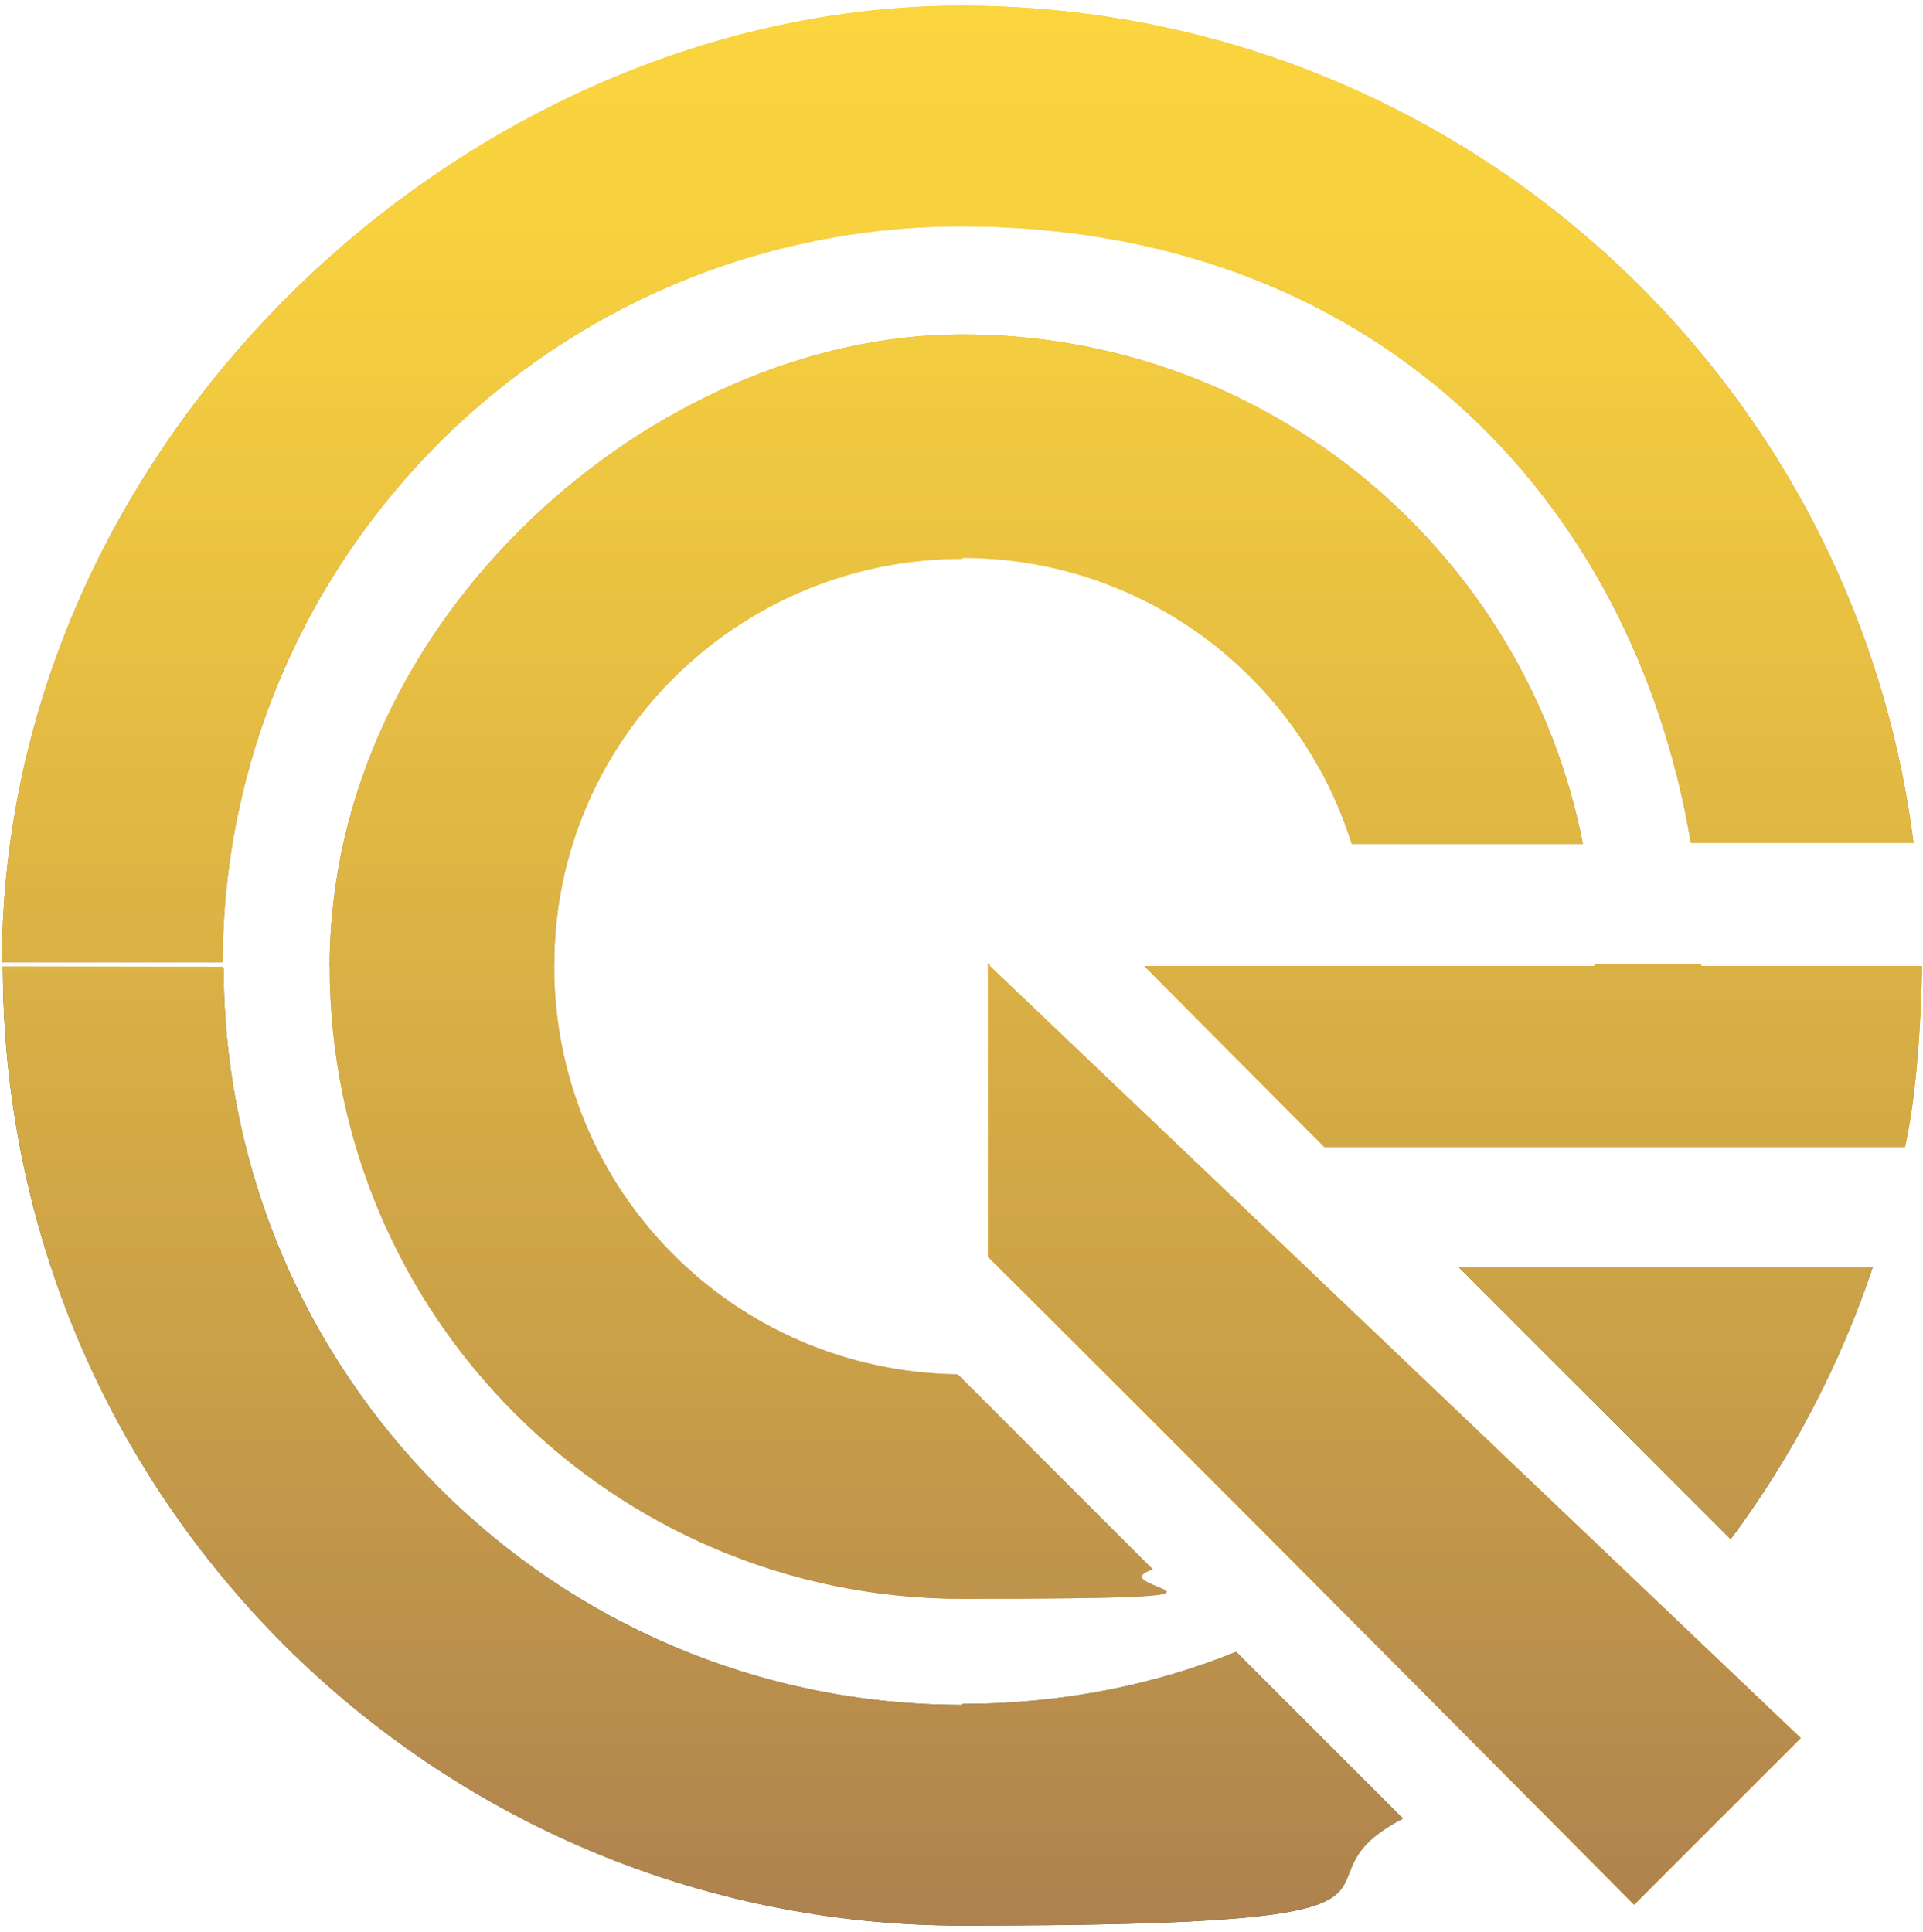 <svg width="203" height="204" viewBox="0 0 203 204" fill="none" xmlns="http://www.w3.org/2000/svg">
<path d="M179.6 101.8H168.3C168.3 101.8 168.3 101.9 168.3 102H179.6C179.6 102 179.6 101.9 179.6 101.8Z" fill="url(#paint0_linear_406_73)"/>
<path d="M101.6 180C58.5 180 23.6 145.1 23.6 102V102.2H0.3V101.8C0.3 101.8 0.3 101.9 0.3 102C0.3 158 45.7 203.3 101.6 203.3C157.5 203.3 134.2 199.2 148.1 192L130.5 174.4C121.6 178 111.8 179.9 101.6 179.9V180Z" fill="#3B5D3A"/>
<path d="M101.6 180C58.5 180 23.6 145.1 23.6 102V102.2H0.3V101.8C0.3 101.8 0.3 101.9 0.3 102C0.3 158 45.7 203.3 101.6 203.3C157.5 203.3 134.2 199.2 148.1 192L130.5 174.4C121.6 178 111.8 179.9 101.6 179.9V180Z" fill="url(#paint1_linear_406_73)"/>
<path d="M34.8 101.8C34.8 101.8 34.8 101.9 34.8 102C34.8 138.9 64.7 168.8 101.6 168.8C138.5 168.8 115.4 167.7 121.7 165.7L101.1 145.1C77.5 144.8 58.5 125.7 58.5 102C58.5 78.3 58.5 101.9 58.5 101.8H34.8Z" fill="#D6A76C"/>
<path d="M34.8 101.8C34.8 101.8 34.8 101.9 34.8 102C34.8 138.9 64.7 168.8 101.6 168.8C138.5 168.8 115.4 167.7 121.7 165.7L101.1 145.1C77.5 144.8 58.5 125.7 58.5 102C58.5 78.3 58.5 101.9 58.5 101.8H34.8Z" fill="url(#paint2_linear_406_73)"/>
<path d="M23.5 101.8C23.5 58.8 58.5 23.9 101.5 23.9C144.5 23.9 172.3 52.1 178.5 89H202C195.7 39.1 153.1 0.6 101.5 0.6C49.9 0.6 0.3 45.8 0.2 101.6H23.5V101.8Z" fill="url(#paint3_radial_406_73)"/>
<path d="M23.5 101.8C23.5 58.8 58.5 23.9 101.5 23.9C144.5 23.9 172.3 52.1 178.5 89H202C195.7 39.1 153.1 0.6 101.5 0.6C49.9 0.6 0.3 45.8 0.2 101.6H23.5V101.8Z" fill="url(#paint4_linear_406_73)"/>
<path d="M101.6 58.9C120.9 58.9 137.2 71.6 142.7 89.1H167.1C161.1 58.4 134 35.3 101.6 35.3C69.2 35.3 34.9 65.1 34.8 101.9H58.5C58.5 78.2 77.8 59 101.6 59V58.9Z" fill="url(#paint5_radial_406_73)"/>
<path d="M101.6 58.9C120.9 58.9 137.2 71.6 142.7 89.1H167.1C161.1 58.4 134 35.3 101.6 35.3C69.2 35.3 34.9 65.1 34.8 101.9H58.5C58.5 78.2 77.8 59 101.6 59V58.9Z" fill="url(#paint6_linear_406_73)"/>
<path d="M179.6 102H120.8L139.8 121.1H201.1C202.8 113.7 202.9 102 202.9 102H179.6Z" fill="#F99C00"/>
<path d="M179.6 102H120.8L139.8 121.1H201.1C202.8 113.7 202.9 102 202.9 102H179.6Z" fill="url(#paint7_linear_406_73)"/>
<path d="M104.3 101.9V132.7C123.8 152 172.5 201.1 172.5 201.1L190.1 183.5L104.4 101.9H104.2H104.3Z" fill="#F99C00"/>
<path d="M104.3 101.9V132.7C123.8 152 172.5 201.1 172.5 201.1L190.1 183.5L104.4 101.9H104.2H104.3Z" fill="url(#paint8_linear_406_73)"/>
<path d="M172.8 133.8H154L157.8 137.6L171.4 151.2L182.7 162.5C189.1 153.9 194.2 144.2 197.7 133.8H172.8Z" fill="#3B5D3A"/>
<path d="M172.8 133.8H154L157.8 137.6L171.4 151.2L182.7 162.5C189.1 153.9 194.2 144.2 197.7 133.8H172.8Z" fill="url(#paint9_linear_406_73)"/>
<path d="M104.3 101.7V101.9H104.5L104.3 101.7Z" fill="#58595B"/>
<path d="M104.3 101.7V101.9H104.5L104.3 101.7Z" fill="url(#paint10_linear_406_73)"/>
<path d="M0.257 102.022L0.256 102.522L23.556 102.563L23.557 102.063L0.257 102.022Z" fill="#DCB445"/>
<defs>
<linearGradient id="paint0_linear_406_73" x1="174" y1="214.707" x2="174" y2="-27.508" gradientUnits="userSpaceOnUse">
<stop stop-color="#A97C50"/>
<stop offset="0.3" stop-color="#CAA048"/>
<stop offset="0.6" stop-color="#E7BF42"/>
<stop offset="0.8" stop-color="#F8D23E"/>
<stop offset="1" stop-color="#FFD93D"/>
</linearGradient>
<linearGradient id="paint1_linear_406_73" x1="74.2" y1="214.7" x2="74.2" y2="-27.5" gradientUnits="userSpaceOnUse">
<stop stop-color="#A97C50"/>
<stop offset="0.3" stop-color="#CAA048"/>
<stop offset="0.6" stop-color="#E7BF42"/>
<stop offset="0.8" stop-color="#F8D23E"/>
<stop offset="1" stop-color="#FFD93D"/>
</linearGradient>
<linearGradient id="paint2_linear_406_73" x1="78.2" y1="214.7" x2="78.2" y2="-27.5" gradientUnits="userSpaceOnUse">
<stop stop-color="#A97C50"/>
<stop offset="0.3" stop-color="#CAA048"/>
<stop offset="0.6" stop-color="#E7BF42"/>
<stop offset="0.8" stop-color="#F8D23E"/>
<stop offset="1" stop-color="#FFD93D"/>
</linearGradient>
<radialGradient id="paint3_radial_406_73" cx="0" cy="0" r="1" gradientUnits="userSpaceOnUse" gradientTransform="translate(101.2 27.74) scale(79.8 95.76)">
<stop stop-color="#FFD93D"/>
<stop offset="0.2" stop-color="#F8D23E"/>
<stop offset="0.4" stop-color="#E7BF42"/>
<stop offset="0.7" stop-color="#CAA048"/>
<stop offset="1" stop-color="#A97C50"/>
</radialGradient>
<linearGradient id="paint4_linear_406_73" x1="101.2" y1="214.7" x2="101.2" y2="-27.5" gradientUnits="userSpaceOnUse">
<stop stop-color="#A97C50"/>
<stop offset="0.3" stop-color="#CAA048"/>
<stop offset="0.6" stop-color="#E7BF42"/>
<stop offset="0.8" stop-color="#F8D23E"/>
<stop offset="1" stop-color="#FFD93D"/>
</linearGradient>
<radialGradient id="paint5_radial_406_73" cx="0" cy="0" r="1" gradientUnits="userSpaceOnUse" gradientTransform="translate(100.9 68.5) scale(52.4 52.4)">
<stop stop-color="#FFD93D"/>
<stop offset="0.2" stop-color="#F8D23E"/>
<stop offset="0.4" stop-color="#E7BF42"/>
<stop offset="0.7" stop-color="#CAA048"/>
<stop offset="1" stop-color="#A97C50"/>
</radialGradient>
<linearGradient id="paint6_linear_406_73" x1="100.9" y1="214.7" x2="100.9" y2="-27.5" gradientUnits="userSpaceOnUse">
<stop stop-color="#A97C50"/>
<stop offset="0.3" stop-color="#CAA048"/>
<stop offset="0.6" stop-color="#E7BF42"/>
<stop offset="0.8" stop-color="#F8D23E"/>
<stop offset="1" stop-color="#FFD93D"/>
</linearGradient>
<linearGradient id="paint7_linear_406_73" x1="161.8" y1="214.7" x2="161.8" y2="-27.5" gradientUnits="userSpaceOnUse">
<stop stop-color="#A97C50"/>
<stop offset="0.3" stop-color="#CAA048"/>
<stop offset="0.6" stop-color="#E7BF42"/>
<stop offset="0.8" stop-color="#F8D23E"/>
<stop offset="1" stop-color="#FFD93D"/>
</linearGradient>
<linearGradient id="paint8_linear_406_73" x1="147.2" y1="214.7" x2="147.2" y2="-27.5" gradientUnits="userSpaceOnUse">
<stop stop-color="#A97C50"/>
<stop offset="0.3" stop-color="#CAA048"/>
<stop offset="0.6" stop-color="#E7BF42"/>
<stop offset="0.8" stop-color="#F8D23E"/>
<stop offset="1" stop-color="#FFD93D"/>
</linearGradient>
<linearGradient id="paint9_linear_406_73" x1="175.9" y1="214.7" x2="175.9" y2="-27.5" gradientUnits="userSpaceOnUse">
<stop stop-color="#A97C50"/>
<stop offset="0.3" stop-color="#CAA048"/>
<stop offset="0.6" stop-color="#E7BF42"/>
<stop offset="0.8" stop-color="#F8D23E"/>
<stop offset="1" stop-color="#FFD93D"/>
</linearGradient>
<linearGradient id="paint10_linear_406_73" x1="104.4" y1="214.707" x2="104.4" y2="-27.508" gradientUnits="userSpaceOnUse">
<stop stop-color="#A97C50"/>
<stop offset="0.3" stop-color="#CAA048"/>
<stop offset="0.6" stop-color="#E7BF42"/>
<stop offset="0.8" stop-color="#F8D23E"/>
<stop offset="1" stop-color="#FFD93D"/>
</linearGradient>
</defs>
</svg>
